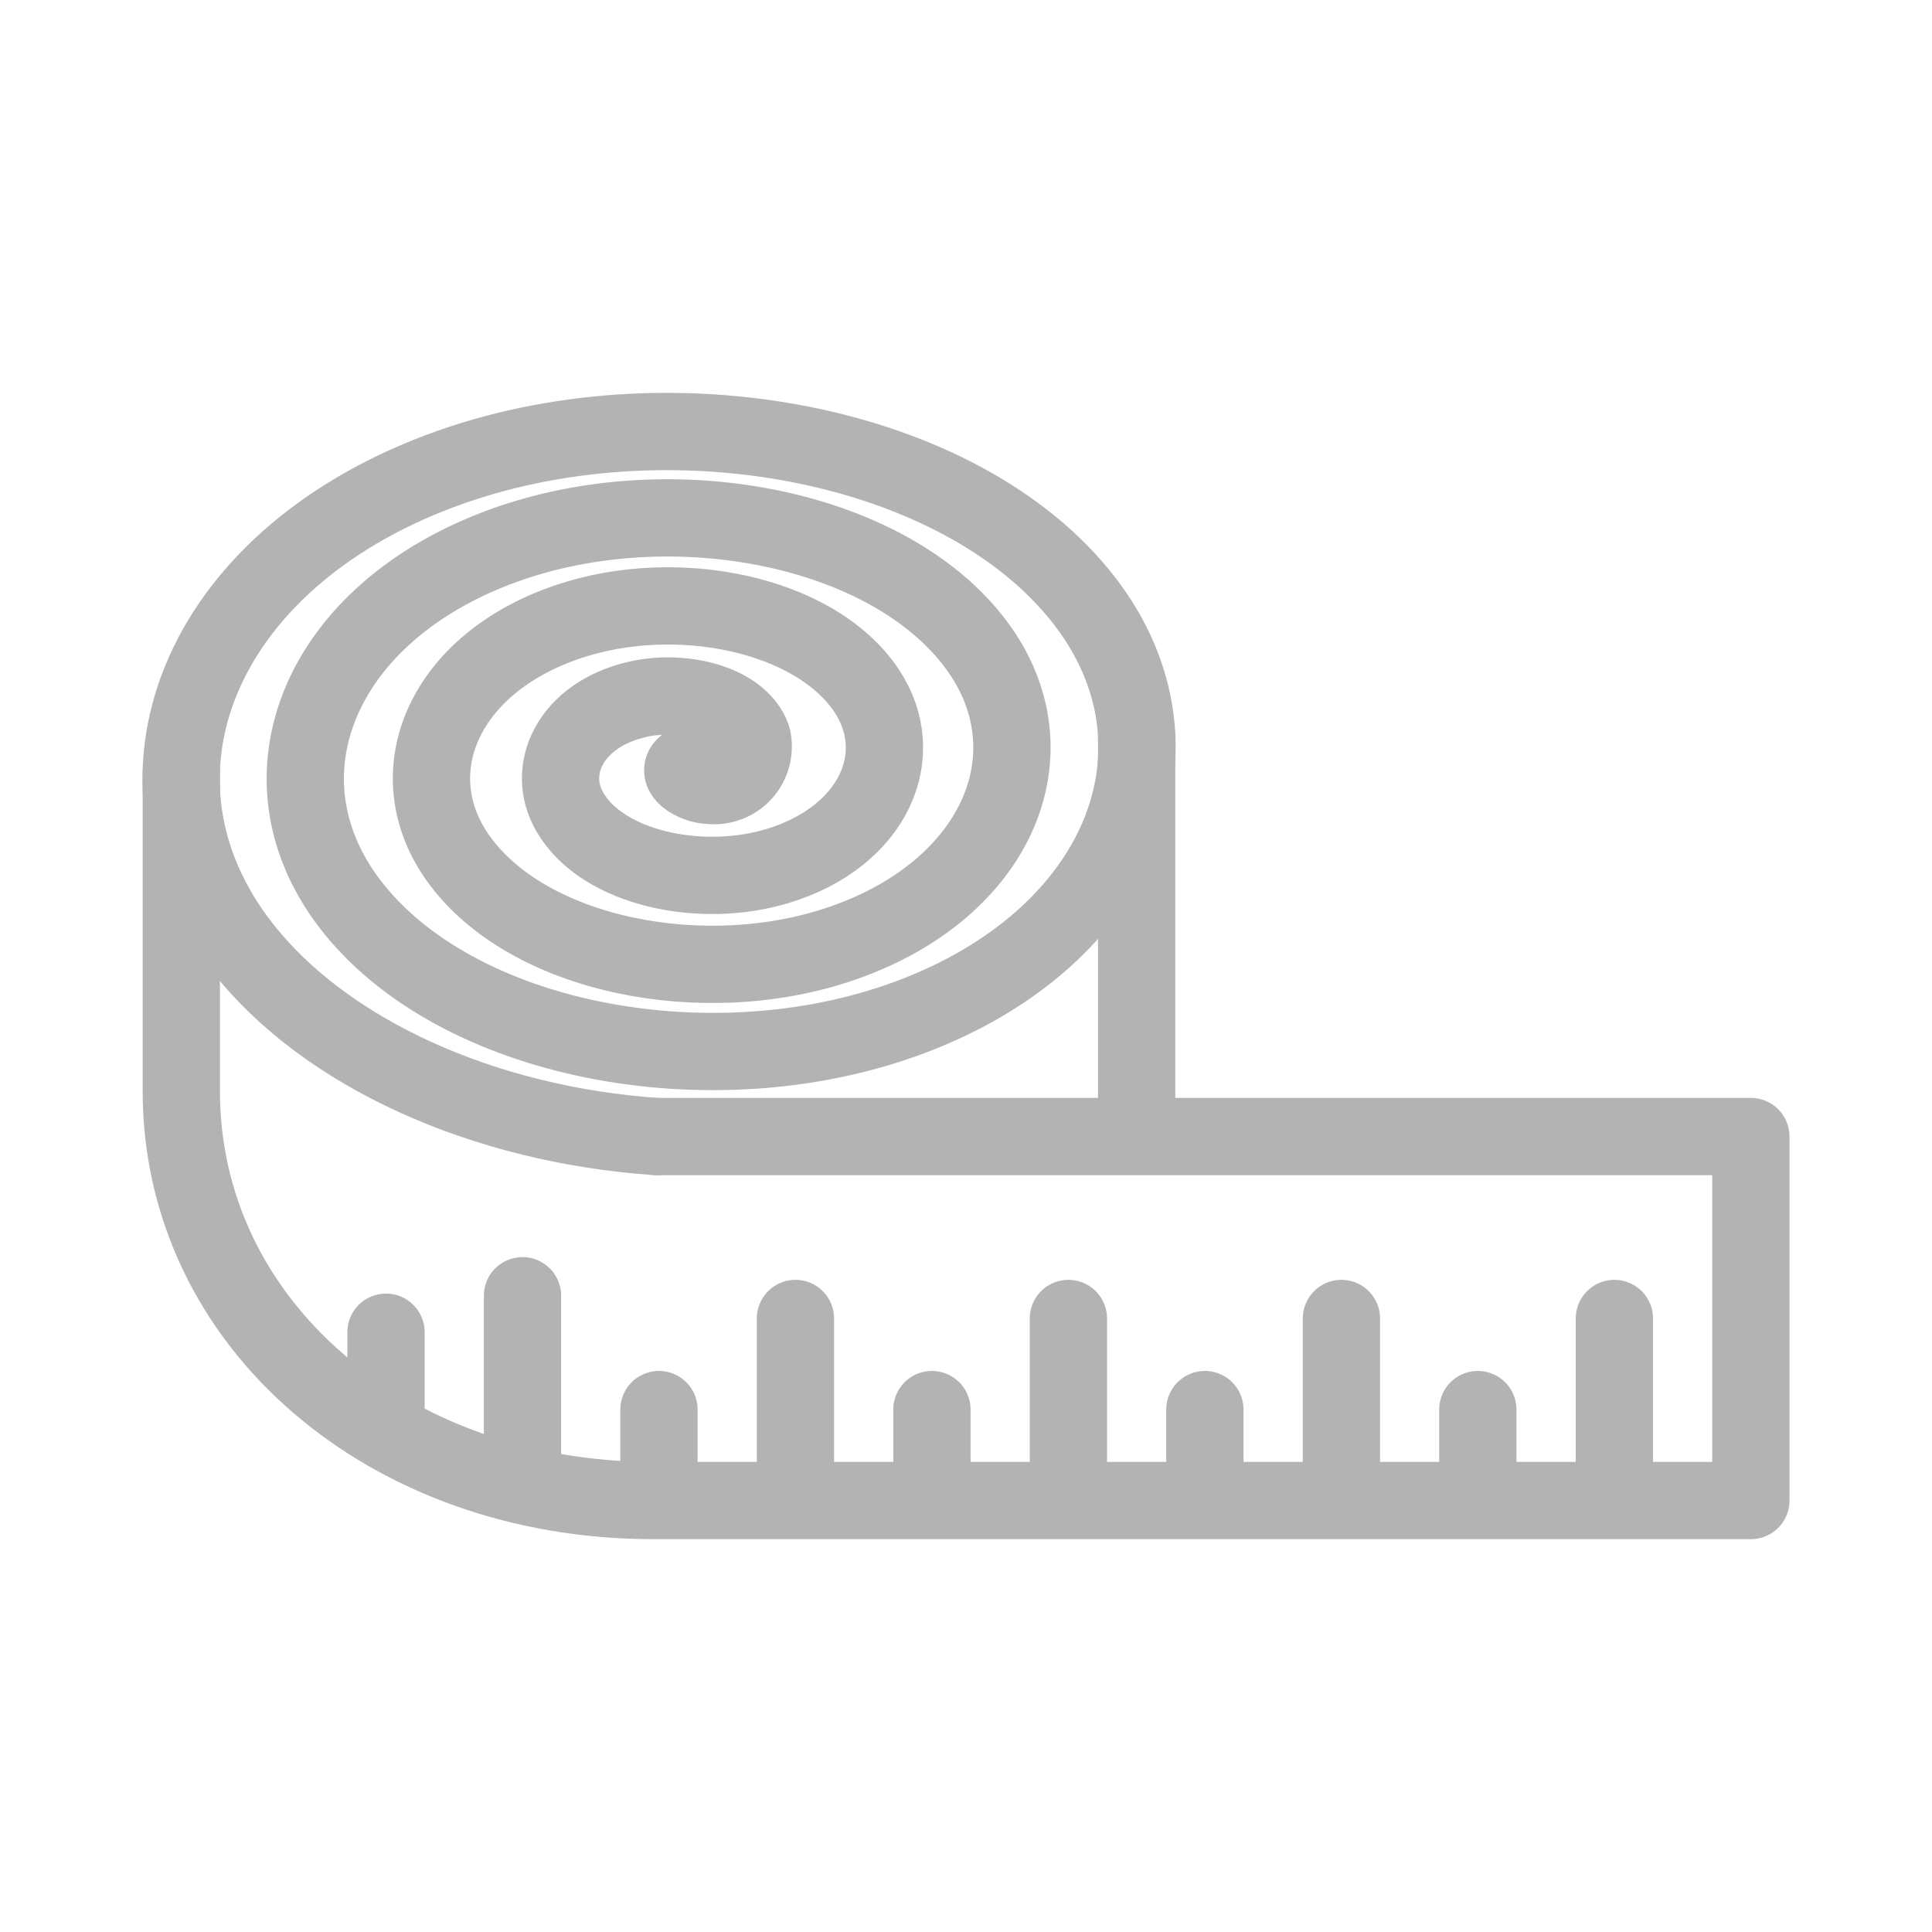 <svg width="25" height="25" viewBox="0 0 25 25" fill="none" xmlns="http://www.w3.org/2000/svg">
<path d="M8.929 9.873C8.674 9.978 8.997 10.161 9.175 10.162C9.257 10.173 9.339 10.163 9.416 10.135C9.493 10.107 9.562 10.06 9.617 9.999C9.672 9.938 9.711 9.865 9.731 9.785C9.751 9.706 9.752 9.623 9.733 9.543C9.573 9.093 8.817 8.911 8.229 9.054C7.38 9.259 7.053 9.96 7.376 10.511C7.799 11.236 9.068 11.509 10.066 11.205C11.308 10.826 11.767 9.766 11.212 8.935C10.545 7.939 8.759 7.575 7.363 8.041C5.733 8.585 5.142 10.002 5.928 11.106C6.83 12.371 9.132 12.826 10.916 12.2C12.932 11.495 13.653 9.721 12.637 8.35C11.504 6.819 8.694 6.274 6.524 7.057C4.127 7.922 3.276 10.047 4.519 11.685C5.879 13.479 9.196 14.114 11.748 13.174C14.522 12.152 15.501 9.677 14.034 7.776C12.447 5.721 8.629 4.997 5.699 6.093C2.548 7.271 1.441 10.093 3.133 12.255C4.208 13.63 6.254 14.553 8.495 14.707" stroke="#B3B3B3" stroke-linecap="round" stroke-linejoin="round"/>
<path d="M8.494 14.707H22.656V19.417H8.458C5.011 19.417 2.346 17.12 2.346 14.118V9.997M4.995 18.416V17.239M6.761 19.122V16.767M8.527 19.417V18.24M10.293 19.417V17.061M12.059 19.417V18.24M13.825 19.417V17.061M15.591 19.417V18.24M19.123 19.417V18.24M17.358 19.417V17.061M20.89 19.417V17.061M14.708 14.648V9.527" stroke="#B3B3B3" stroke-linecap="round" stroke-linejoin="round"/>
</svg>
